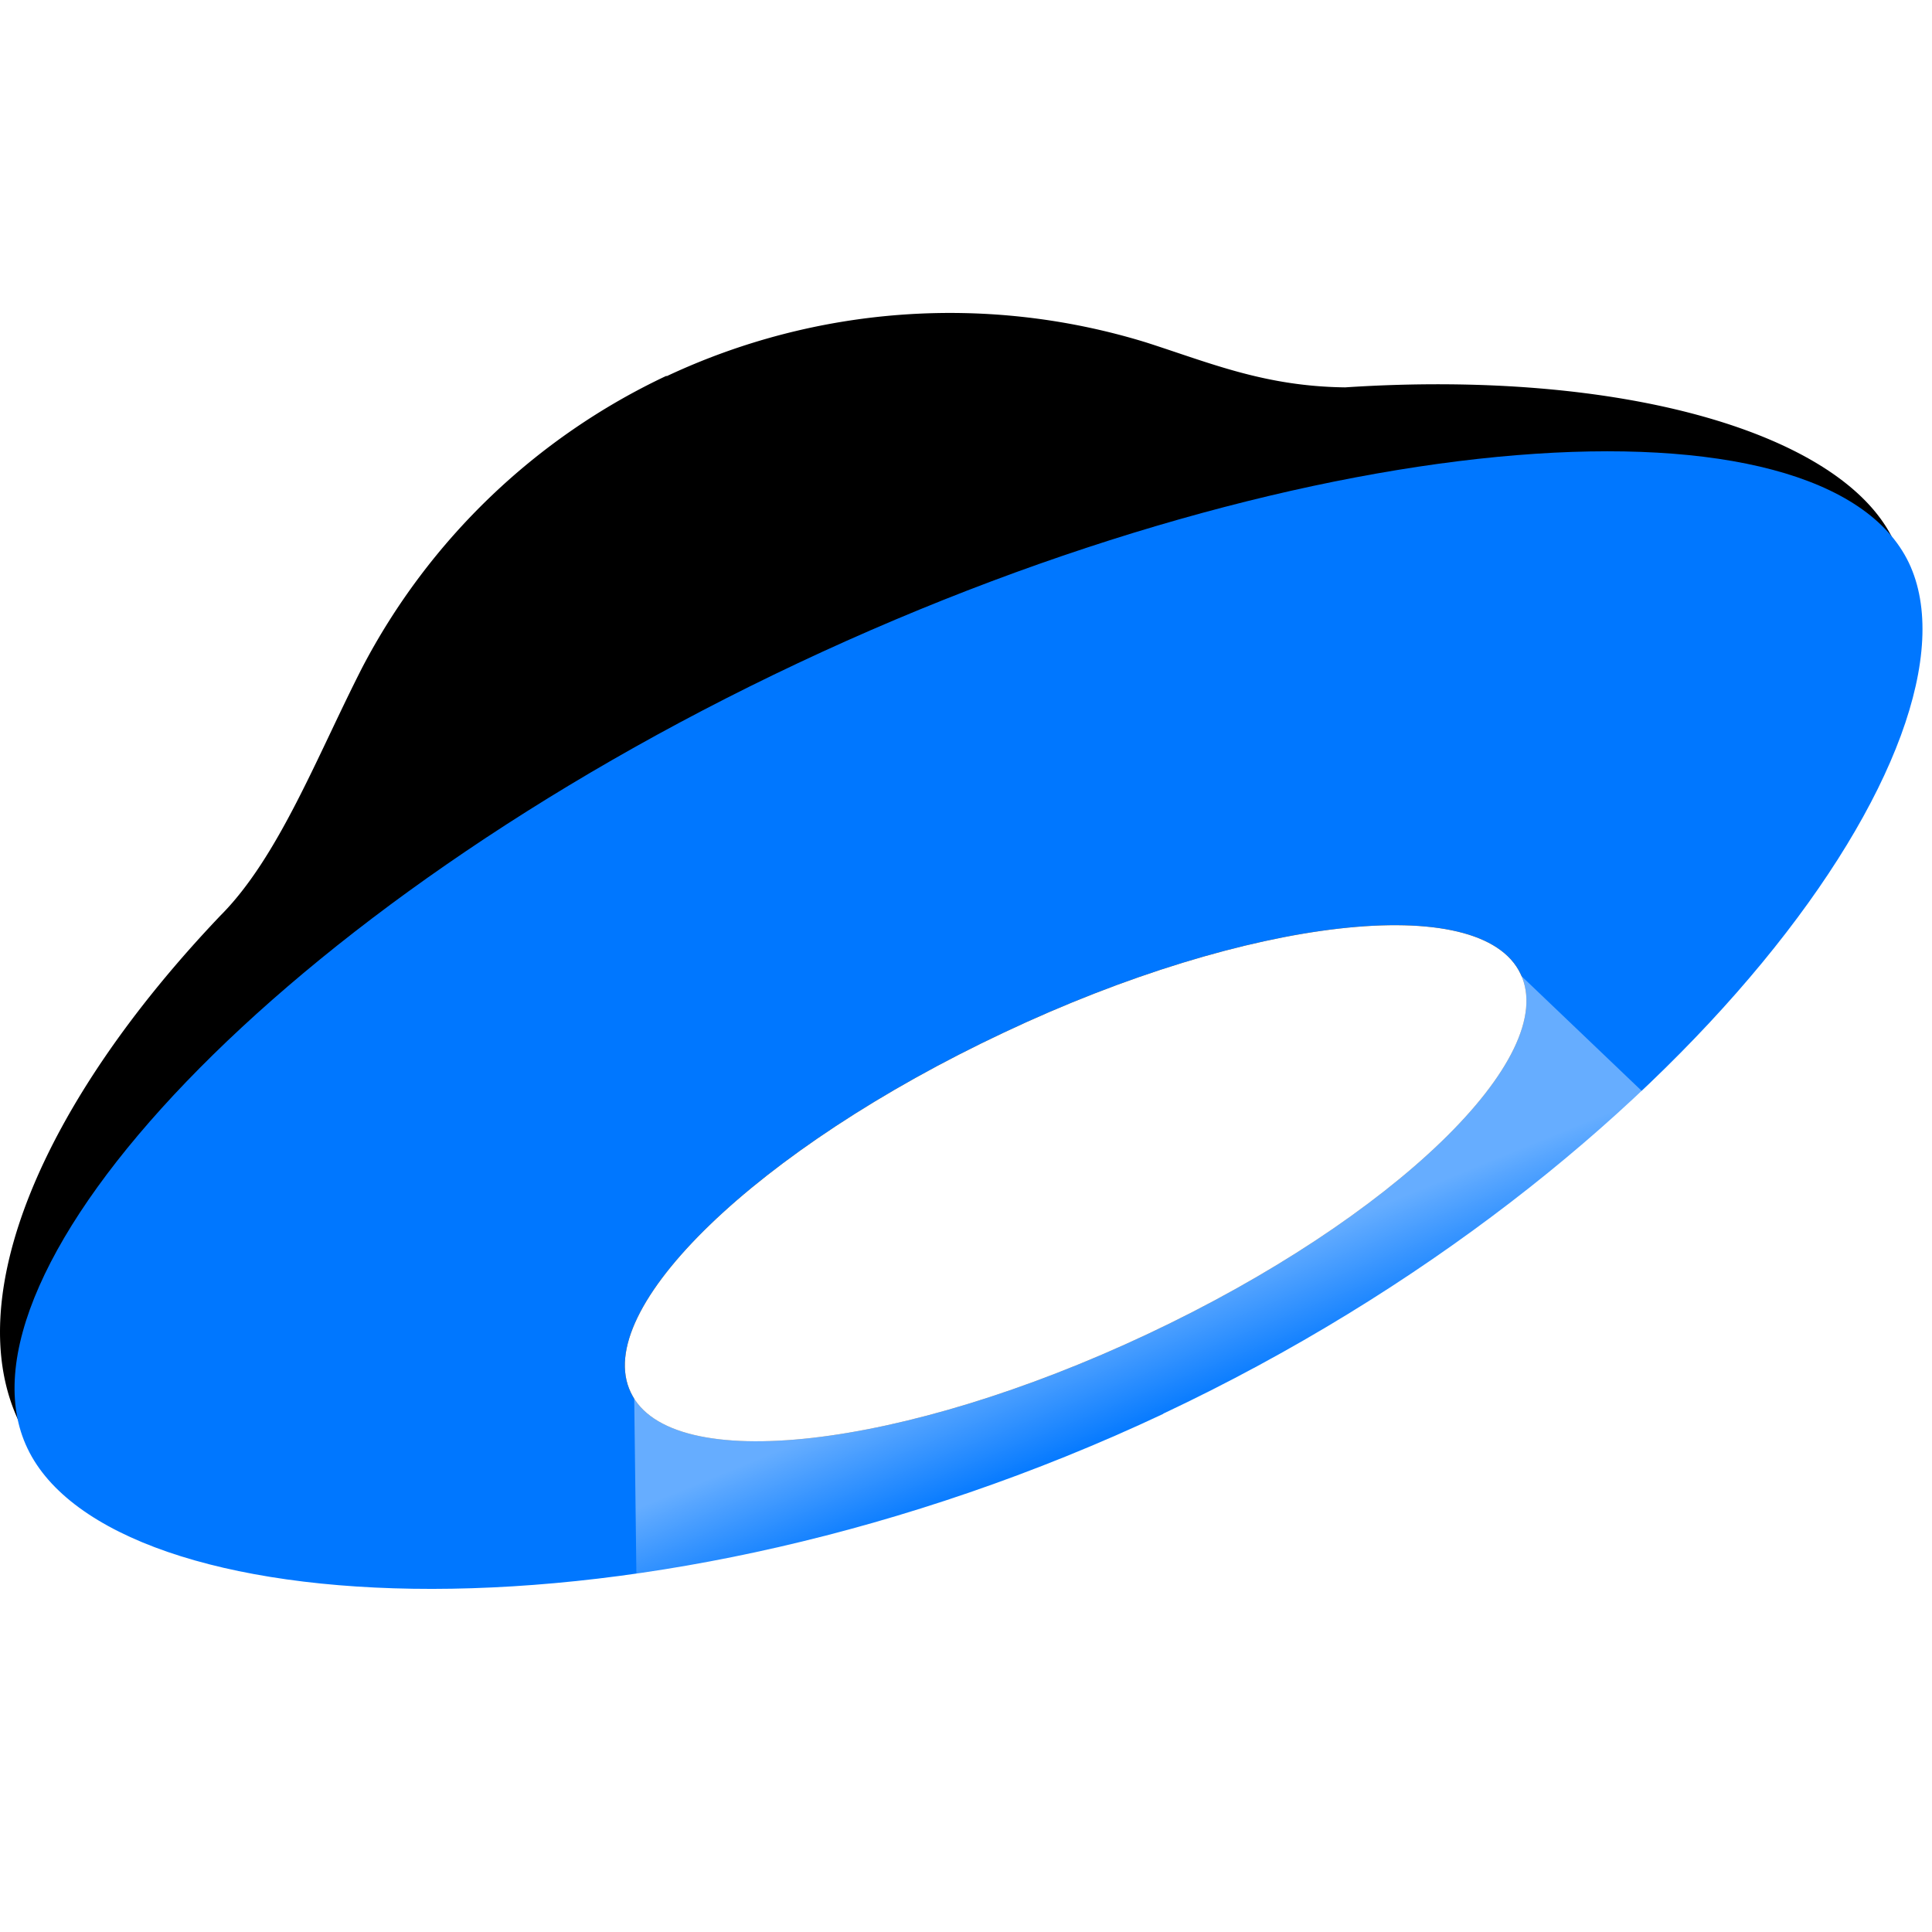 <svg xmlns="http://www.w3.org/2000/svg" xmlns:xlink="http://www.w3.org/1999/xlink" width="40" height="40"><script xmlns=""/><defs><linearGradient id="c" x1="42.1%" x2="50%" y1="46.99%" y2="59.54%"><stop offset="0%" stop-color="#FFF"/><stop offset="100%" stop-color="#FFF" stop-opacity="0"/></linearGradient><filter id="a" width="244.7%" height="352.6%" x="-72.3%" y="-126.3%" filterUnits="objectBoundingBox"><feMorphology in="SourceAlpha" operator="dilate" radius="1.5" result="shadowSpreadOuter1"/><feOffset in="shadowSpreadOuter1" result="shadowOffsetOuter1"/><feGaussianBlur in="shadowOffsetOuter1" result="shadowBlurOuter1" stdDeviation="3"/><feColorMatrix in="shadowBlurOuter1" values="0 0 0 0 1 0 0 0 0 1 0 0 0 0 1 0 0 0 0.6 0"/></filter><path id="b" d="M20.78 27.62c-5.1-2.4-8.55-5.74-7.72-7.46.82-1.72 5.62-1.18 10.7 1.22 5.1 2.4 8.55 5.73 7.72 7.45-.82 1.73-5.62 1.18-10.7-1.21z"/></defs><g fill="none" fill-rule="evenodd"><path fill="#000" d="M13.8 7.78a13.68 13.68 0 0 0-6.3 6.04c-.93 1.82-1.73 3.93-2.94 5.14C.84 22.87-.83 26.9.4 29.45c2.69 5.61 41.5-12.65 38.8-18.27-1.05-2.2-5.58-3.54-11.35-3.16-1.66-.02-2.78-.5-4.12-.93a13.8 13.8 0 0 0-9.93.7z"/><path fill="#07F" d="M24.08 29.27C34.84 24.2 41.26 15.3 39.52 11.65c-1.75-3.64-12.24-2.99-23 2.08C5.78 18.79-1.18 26.35.57 29.99c1.74 3.65 12.76 4.34 23.52-.72z"/><g transform="matrix(-1 0 0 1 44.54 0)"><use fill="#000" filter="url(#a)" xlink:href="#b"/><use fill="#FFF" xlink:href="#b"/></g><path fill="url(#c)" opacity=".4" d="M13.13 28.88l.08 6.46 14.16-.82 9.4-9.28-5.52-5.27z"/></g></svg>